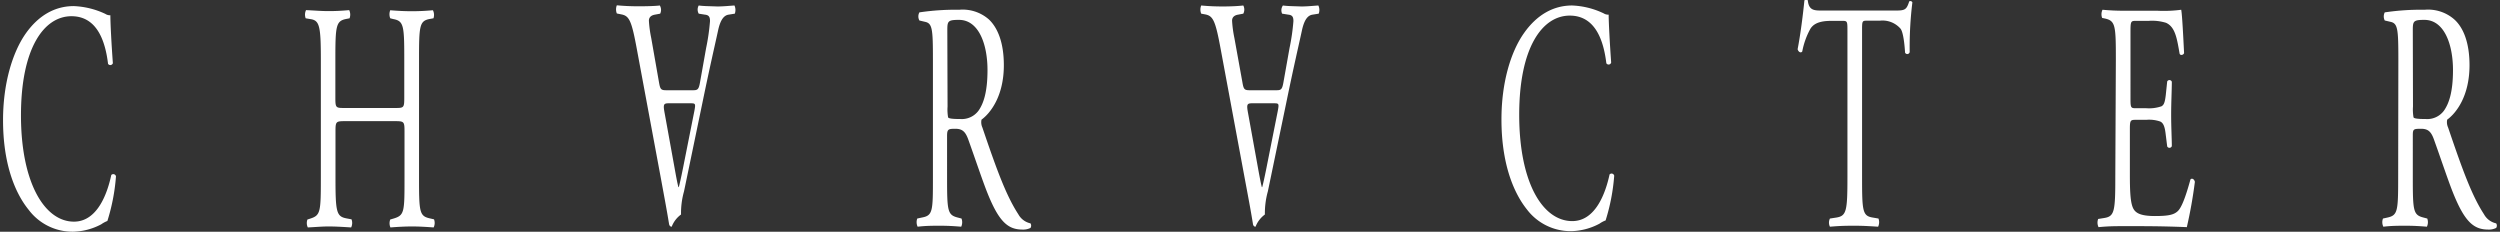 <svg xmlns="http://www.w3.org/2000/svg" viewBox="0 0 410 38"><rect x="0" y="0" width="410" height="38" fill="#333333" stroke="none"/><defs><style>.cls-1{fill:#fff;}.cls-2{fill:none;opacity:0.1;}</style></defs><title>アートボード 16</title><g id="letter"><path class="cls-1" d="M4.19,5.54C6.33,2.49,9.05,1,12.1,1a13.36,13.36,0,0,1,5.18,1.28,1.34,1.34,0,0,0,.82.22c0,1.23.17,4.6.41,7.86a.44.44,0,0,1-.79.11c-.44-3.64-1.76-7.81-6-7.81-4.48,0-8.28,5.18-8.28,16.26s3.89,17.43,8.69,17.43c3.78,0,5.45-4.49,6.12-7.65a.45.45,0,0,1,.77.22,32.19,32.19,0,0,1-1.41,7.32,4.62,4.62,0,0,0-1,.54A10.26,10.26,0,0,1,12,38a9,9,0,0,1-7.29-3.58C2.32,31.48.5,26.61.5,19.71.5,13.77,2,8.69,4.19,5.54Z"/><path class="cls-1" d="M56.48,19.87c-1.4,0-1.46.11-1.46,1.71v7.54c0,5.62.14,6.37,1.78,6.69l.85.16a1.7,1.7,0,0,1-.06,1.33c-1.58-.1-2.57-.16-3.72-.16s-2.25.11-3.39.16A1.67,1.67,0,0,1,50.42,36l.5-.16c1.64-.54,1.7-1.07,1.7-6.69V9.87c0-5.62-.21-6.53-1.73-6.74L50.13,3a1.72,1.72,0,0,1,.06-1.34c1.43.06,2.43.16,3.68.16s2.14-.05,3.4-.16A1.72,1.72,0,0,1,57.33,3l-.56.11C55.08,3.45,55,4.25,55,9.87V16c0,1.66.06,1.71,1.46,1.71h8.37c1.41,0,1.47-.05,1.47-1.71V9.87c0-5.62-.06-6.42-1.79-6.74L64,3A1.77,1.77,0,0,1,64,1.68c1.35.11,2.35.16,3.55.16s2.14-.05,3.45-.16A1.72,1.72,0,0,1,71.09,3l-.61.11c-1.7.32-1.76,1.12-1.76,6.74V29.12c0,5.62.06,6.31,1.76,6.69l.7.16a1.7,1.7,0,0,1-.06,1.33c-1.4-.1-2.4-.16-3.54-.16s-2.26.06-3.55.16A1.72,1.72,0,0,1,64,36l.55-.16c1.79-.54,1.79-1.07,1.79-6.69V21.58c0-1.6-.06-1.71-1.47-1.71Z"/><path class="cls-1" d="M108.07,13.47c.2,1.17.32,1.33,1.2,1.33h4.42c.73,0,.91-.16,1.11-1.28l1-5.62a34.43,34.43,0,0,0,.64-4.43c0-.65-.14-1-.85-1.07l-1-.16a1.36,1.36,0,0,1,0-1.34c.77.11,1.67.11,3.05.16,1,0,2-.11,2.81-.16a1.77,1.77,0,0,1,.06,1.34l-1,.16c-.7.1-1.34.69-1.75,2.62-.53,2.46-1.35,5.93-2.58,11.92l-3,14.44a13.08,13.08,0,0,0-.49,3.8,4.42,4.42,0,0,0-1.53,2c-.17,0-.38-.1-.44-.48-.38-2.35-.85-4.81-1.28-7.16l-4-21.5c-.85-4.6-1.23-5.41-2.49-5.67l-.79-.16a1.82,1.82,0,0,1,0-1.34c1.21.11,2.23.16,3.55.16S107.37,1,108.21.9a1.41,1.41,0,0,1,.06,1.34l-.85.16c-.61.1-1,.42-1,1a19.29,19.29,0,0,0,.38,2.83Zm5.8,4.76c.23-1.23.2-1.29-.62-1.29h-3.6c-.85,0-.91.22-.64,1.66l1.58,8.72c.23,1.28.49,2.73.67,3.37h.06c.09-.27.38-1.55.7-3.16Z"/><path class="cls-1" d="M153,9.84c0-5.09-.09-6-1.29-6.26l-.93-.22a1.39,1.39,0,0,1,0-1.33,40,40,0,0,1,6.53-.43,6.5,6.5,0,0,1,4.88,1.6c1.41,1.34,2.44,3.75,2.44,7.49,0,5.08-2.2,7.86-3.66,8.93a2.07,2.07,0,0,0,.14,1.29c2.34,6.9,3.9,11.17,5.89,14.22a3,3,0,0,0,2,1.5.71.71,0,0,1,0,.75,2.7,2.7,0,0,1-1.29.27c-2.49,0-4-1.34-6.06-6.74-.76-2-2-5.67-2.87-8.08-.44-1.17-.91-1.71-2.08-1.71s-1.38.05-1.38,1.18V29c0,5.61.06,6.25,1.76,6.68l.61.16a1.76,1.76,0,0,1-.05,1.34c-1.32-.11-2.32-.16-3.49-.16s-2.28,0-3.66.16a1.76,1.76,0,0,1-.06-1.34l.74-.16C153,35.35,153,34.65,153,29Zm2.4,7.64a7.4,7.4,0,0,0,.09,1.77c.09.16.53.27,2,.27a3.41,3.41,0,0,0,3-1.39c.79-1.13,1.46-3,1.46-6.64,0-4.22-1.43-8.23-4.68-8.23-1.82,0-1.91.21-1.91,1.71Z"/><path class="cls-1" d="M203.75,13.47c.2,1.17.32,1.33,1.2,1.33h4.42c.73,0,.91-.16,1.11-1.28l1-5.62a34.43,34.43,0,0,0,.64-4.43c0-.65-.14-1-.85-1.07l-1-.16A1.33,1.33,0,0,1,210.4.9c.76.11,1.67.11,3,.16,1,0,2-.11,2.81-.16a1.72,1.72,0,0,1,.06,1.34l-1,.16c-.71.1-1.35.69-1.76,2.62-.53,2.46-1.35,5.93-2.58,11.92l-3,14.44a13.45,13.45,0,0,0-.49,3.8,4.49,4.49,0,0,0-1.53,2c-.17,0-.38-.1-.43-.48-.38-2.35-.85-4.81-1.29-7.16l-4-21.5c-.85-4.6-1.23-5.41-2.49-5.67L197,2.24A1.73,1.73,0,0,1,197,.9c1.2.11,2.22.16,3.54.16S203.05,1,203.9.9a1.44,1.44,0,0,1,0,1.34l-.84.16c-.62.1-1,.42-1,1a19.29,19.29,0,0,0,.38,2.83Zm5.8,4.76c.23-1.23.2-1.29-.62-1.29h-3.6c-.85,0-.91.22-.64,1.66l1.58,8.72c.23,1.28.5,2.73.67,3.37H207c.09-.27.38-1.55.7-3.16Z"/><path class="cls-1" d="M249.92,5.45C252.06,2.4,254.78.9,257.83.9A13.15,13.15,0,0,1,263,2.19a1.33,1.33,0,0,0,.82.21c0,1.23.18,4.6.41,7.86a.43.43,0,0,1-.79.11c-.44-3.64-1.76-7.81-6-7.81-4.48,0-8.29,5.19-8.29,16.26,0,11.23,3.9,17.44,8.7,17.44,3.78,0,5.44-4.5,6.12-7.65a.44.44,0,0,1,.76.21,32.42,32.42,0,0,1-1.41,7.33,4.31,4.31,0,0,0-1,.53,10.31,10.31,0,0,1-4.63,1.23,9,9,0,0,1-7.29-3.58c-2.34-2.94-4.16-7.81-4.16-14.71C246.23,13.69,247.7,8.61,249.92,5.45Z"/><path class="cls-1" d="M305.38,29c0,5.61.06,6.41,1.75,6.68l.94.16a1.72,1.72,0,0,1-.06,1.34c-1.67-.11-2.66-.16-3.83-.16s-2.2,0-4.07.16a1.5,1.5,0,0,1,0-1.34l1.05-.16c1.67-.27,1.82-1.07,1.82-6.68V5.13c0-1.66,0-1.71-.88-1.71h-1.61c-1.26,0-2.87.1-3.6,1.33a12.33,12.33,0,0,0-1.32,3.69c-.24.33-.65.06-.76-.37.47-2.41.9-5.83,1.11-8,.09-.11.47-.16.56,0,.17,1.71,1.14,1.66,2.48,1.66h11.86c1.58,0,1.85-.11,2.29-1.5a.36.36,0,0,1,.52.16,60.08,60.08,0,0,0-.44,8.13.4.4,0,0,1-.76.11c-.08-1.34-.29-3.32-.73-3.91a3.92,3.92,0,0,0-3.39-1.33h-2.08c-.88,0-.85.05-.85,1.82Z"/><path class="cls-1" d="M347,9.78c0-5.56-.06-6.36-1.78-6.74l-.47-.1a1.72,1.72,0,0,1,.06-1.34c1.25.11,2.25.16,3.45.16h5.51a21.64,21.64,0,0,0,3.95-.16c.17.91.35,4.76.47,7.11-.12.32-.59.43-.73.11-.44-2.51-.71-4.39-2.23-5.08a7.78,7.78,0,0,0-2.84-.32h-2.11c-.88,0-.88.1-.88,2.14V16.25c0,1.5.09,1.5,1,1.5H352a6.24,6.24,0,0,0,2.49-.32c.35-.21.55-.53.7-1.87l.23-2.2a.41.41,0,0,1,.76.06c0,1.28-.11,3.37-.11,5.4s.11,4,.11,5.14a.41.41,0,0,1-.76.05l-.26-2.09c-.12-1-.32-1.76-.91-2a5.54,5.54,0,0,0-2.25-.27h-1.7c-.88,0-1,.06-1,1.45v7.54c0,2.83.09,4.65.56,5.56.35.64,1,1.23,3.54,1.23,2.26,0,3.11-.21,3.75-.8s1.32-2.41,2.08-5.19c.2-.27.61-.11.73.38a75.13,75.13,0,0,1-1.32,7.43q-3.94-.16-7.84-.16h-2.64c-1.26,0-2.25,0-4,.16a1.69,1.69,0,0,1-.06-1.34l1-.16c1.67-.27,1.81-1.07,1.81-6.68Z"/><path class="cls-1" d="M393.33,9.84c0-5.09-.09-6-1.29-6.26l-.94-.22a1.45,1.45,0,0,1,0-1.33,40,40,0,0,1,6.53-.43,6.51,6.51,0,0,1,4.89,1.6C404,4.54,405,7,405,10.69c0,5.08-2.19,7.86-3.66,8.93a2.08,2.08,0,0,0,.15,1.29c2.34,6.9,3.89,11.17,5.88,14.22a3,3,0,0,0,2,1.5.67.67,0,0,1,0,.75,2.62,2.62,0,0,1-1.28.27c-2.49,0-4-1.34-6.07-6.74-.76-2-2-5.67-2.87-8.08-.43-1.17-.9-1.71-2.07-1.71-1.32,0-1.38.05-1.38,1.18V29c0,5.61.06,6.25,1.76,6.68l.61.16a1.71,1.71,0,0,1-.06,1.34c-1.31-.11-2.31-.16-3.48-.16s-2.29,0-3.66.16a1.67,1.67,0,0,1-.06-1.34l.73-.16c1.7-.37,1.76-1.07,1.76-6.68Zm2.4,7.64a7.4,7.4,0,0,0,.09,1.77c.09.16.52.27,2,.27a3.4,3.4,0,0,0,3-1.39c.79-1.13,1.47-3,1.47-6.64,0-4.22-1.44-8.23-4.69-8.23-1.81,0-1.9.21-1.9,1.71Z"/><rect class="cls-2" width="410" height="38"/></g></svg>